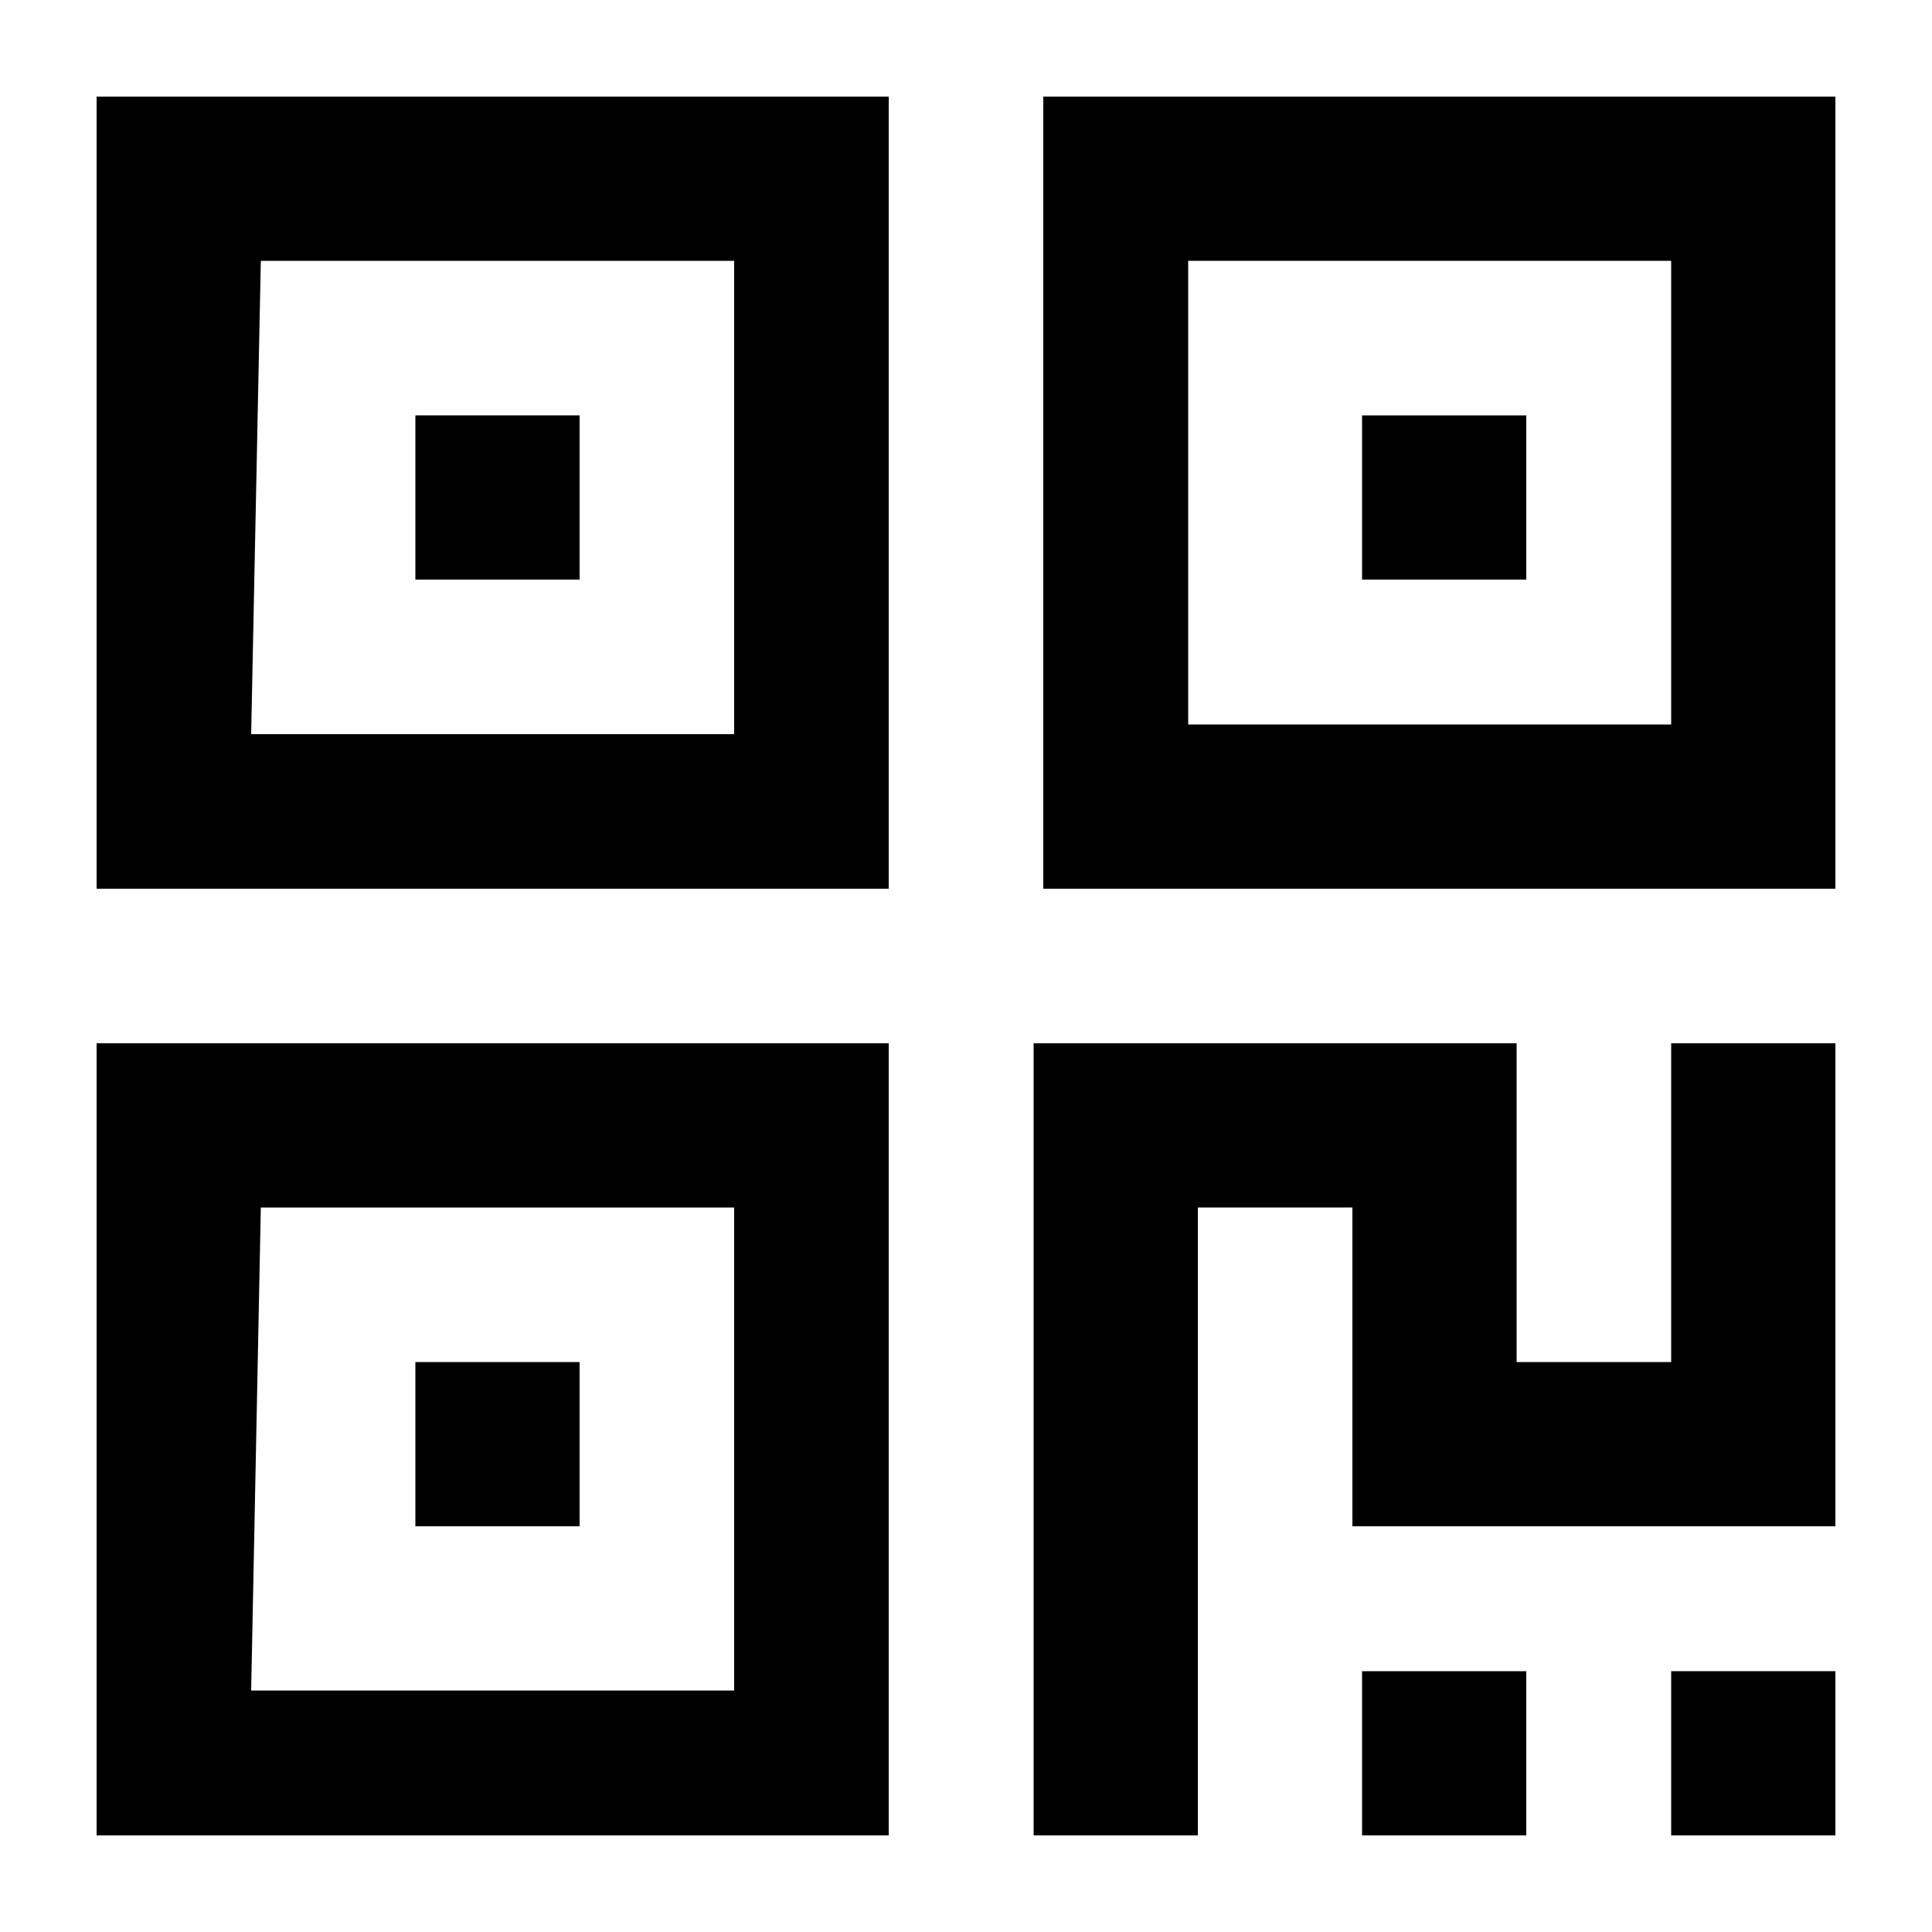 <?xml version="1.0" standalone="no"?><!DOCTYPE svg PUBLIC "-//W3C//DTD SVG 1.1//EN" "http://www.w3.org/Graphics/SVG/1.1/DTD/svg11.dtd"><svg t="1587627602288" class="icon" viewBox="0 0 1024 1024" version="1.1" xmlns="http://www.w3.org/2000/svg" p-id="6171" xmlns:xlink="http://www.w3.org/1999/xlink" width="200" height="200"><defs><style type="text/css"></style></defs><path d="M220.16 220.16H307.2V307.2H220.16V220.16z m665.6 665.6H972.8V972.8h-87.04v-87.04z m0-163.84h-81.92v-168.96h-256V972.8h87.04v-332.8H716.8v168.96h256v-256h-87.04v168.96z m-665.6 0H307.2v87.04H220.16v-87.04z" p-id="6172"></path><path d="M721.92 885.76h87.04V972.8h-87.04v-87.04zM51.2 471.04h419.84V51.2H51.2v419.84z m87.04-332.8h250.88v250.88h-256l5.12-250.88zM51.2 972.8h419.84v-419.84H51.2V972.8z m87.04-332.8h250.88v256h-256l5.12-256z m583.68-419.84h87.04V307.2h-87.04V220.16z" p-id="6173"></path><path d="M552.96 51.2v419.84H972.8V51.2h-419.84z m332.8 332.8h-256V138.24h256v245.76z" p-id="6174"></path></svg>